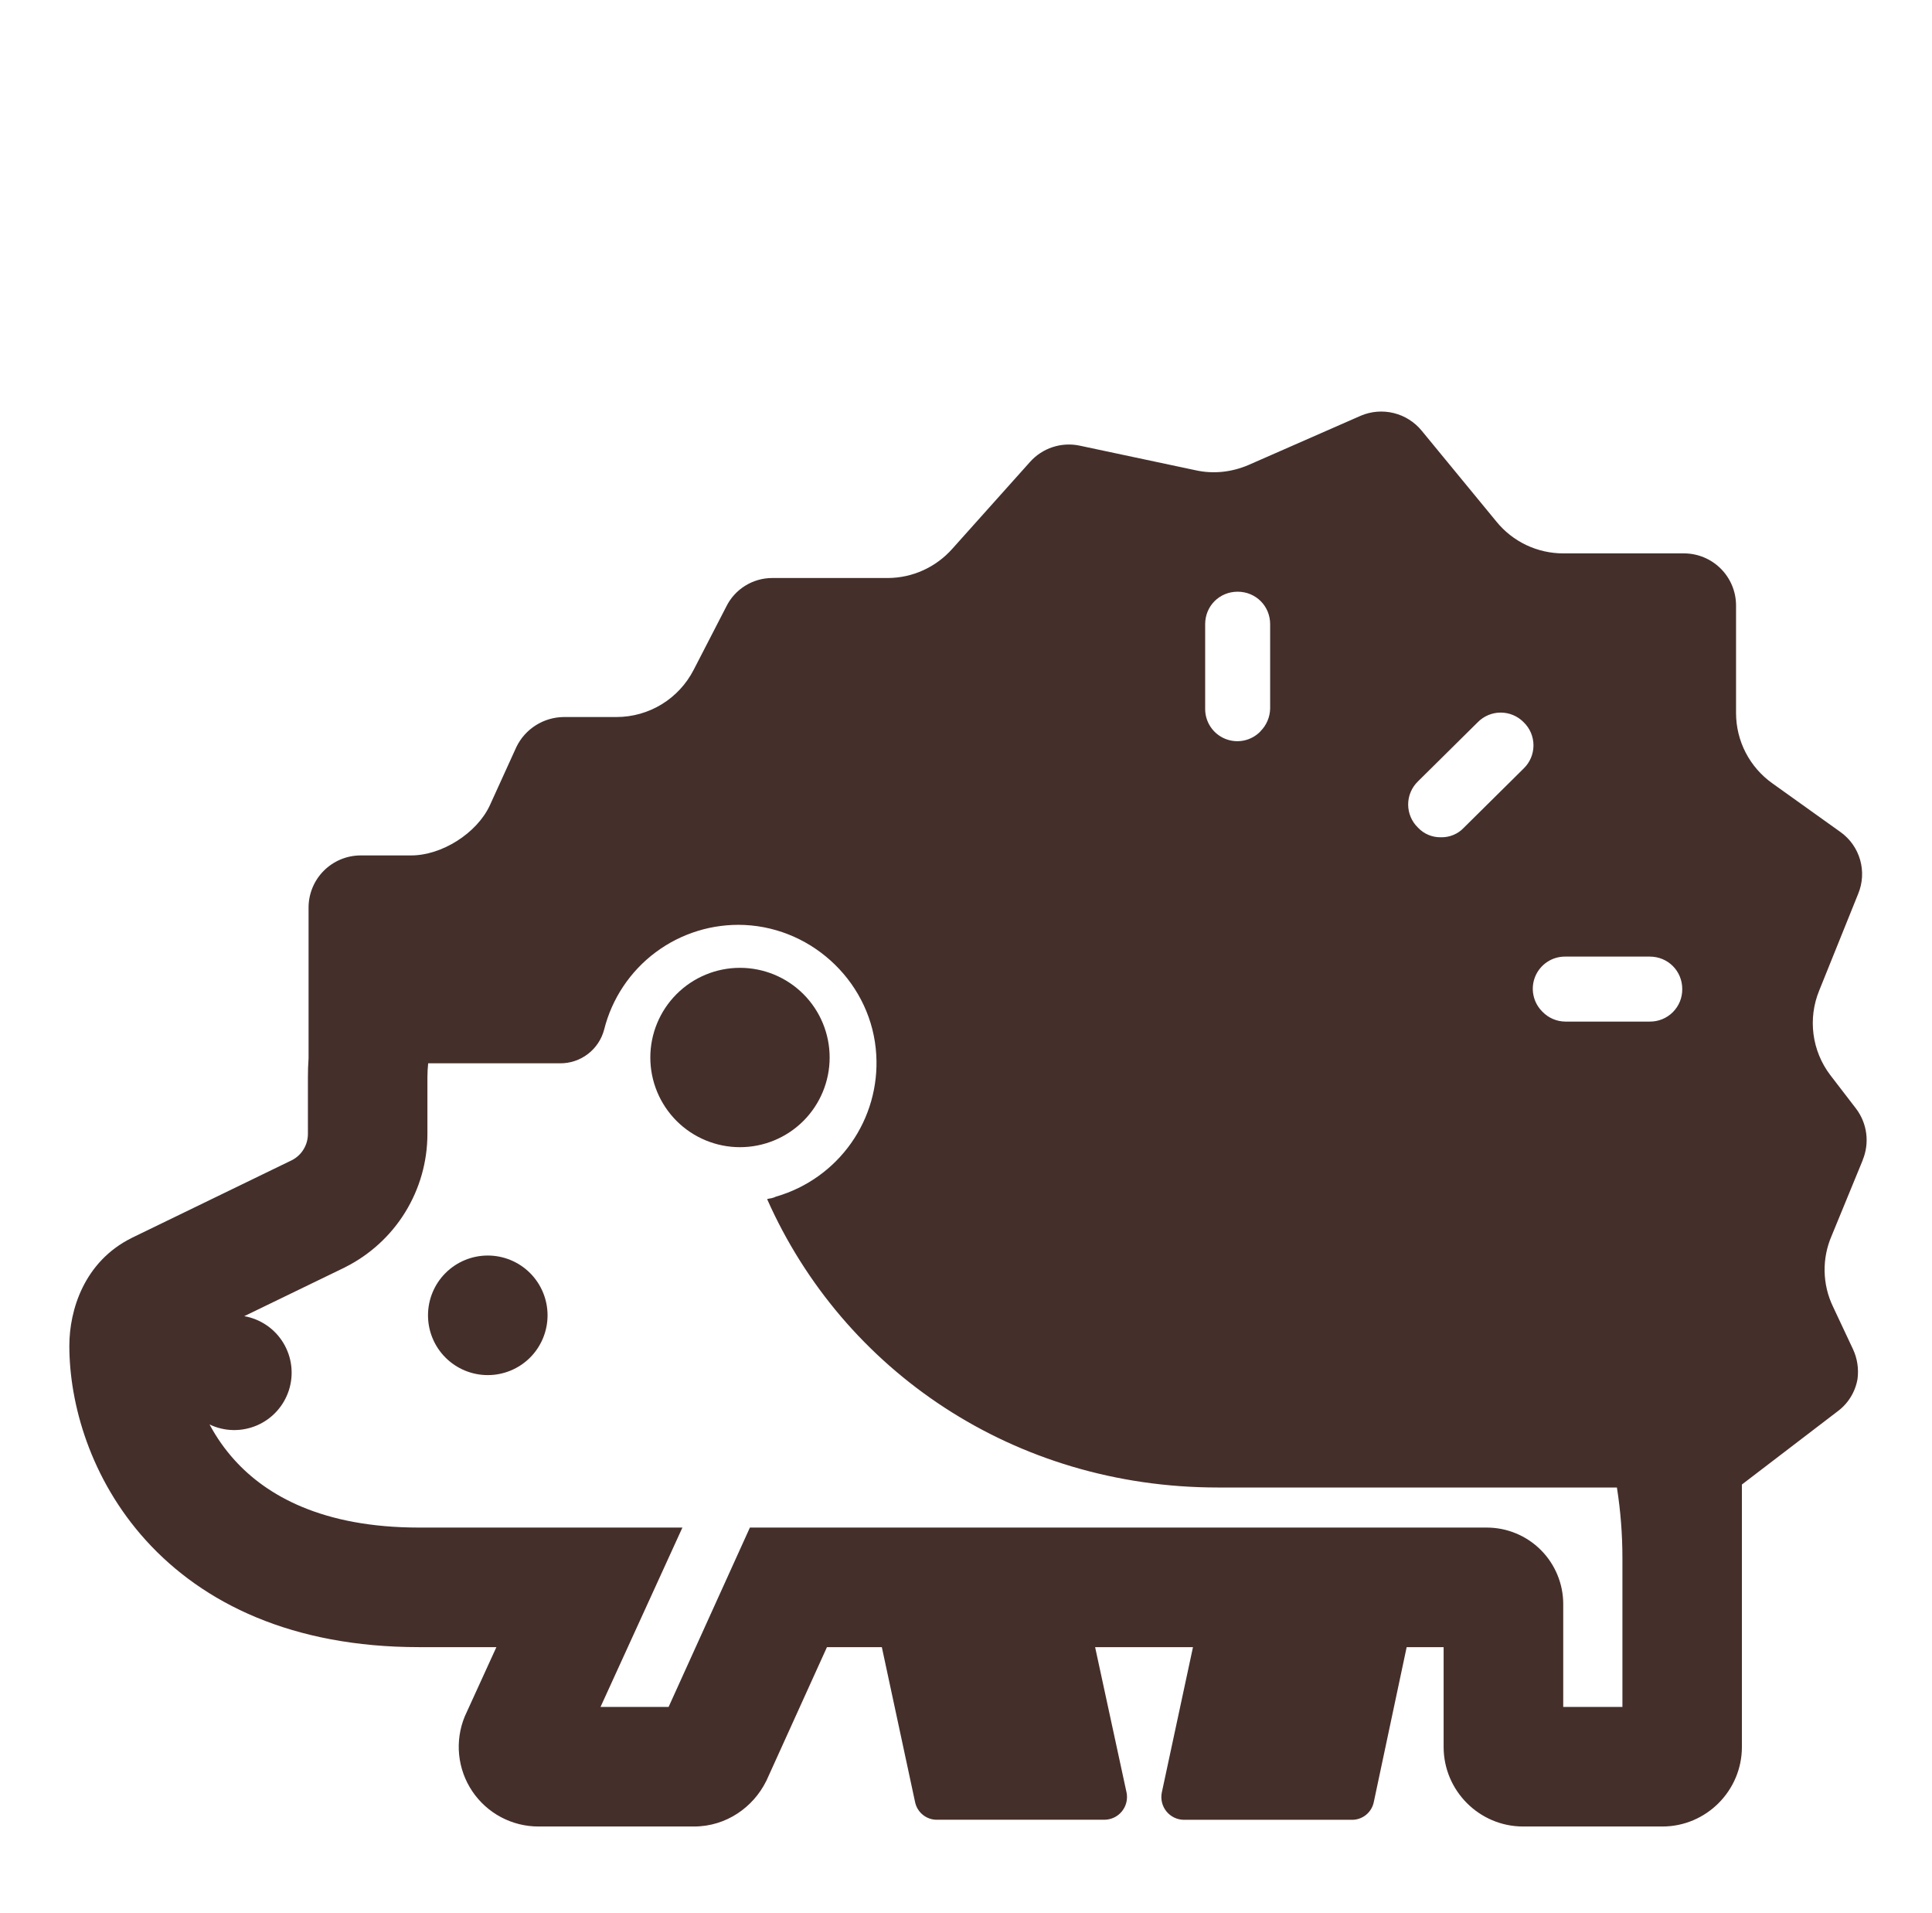 <svg width="101" height="100" viewBox="0 0 101 100" fill="none" xmlns="http://www.w3.org/2000/svg">
<path d="M43.372 55.275C43.372 56.518 42.878 57.71 41.999 58.59C41.12 59.468 39.928 59.962 38.684 59.962C37.441 59.962 36.249 59.468 35.37 58.59C34.491 57.71 33.997 56.518 33.997 55.275C33.997 54.032 34.491 52.839 35.37 51.96C36.249 51.081 37.441 50.587 38.684 50.587C39.928 50.587 41.12 51.081 41.999 51.96C42.878 52.839 43.372 54.032 43.372 55.275ZM25.5 71.875C26.329 71.875 27.124 71.546 27.71 70.96C28.296 70.374 28.625 69.579 28.625 68.75C28.625 67.921 28.296 67.126 27.71 66.54C27.124 65.954 26.329 65.625 25.5 65.625C24.671 65.625 23.876 65.954 23.29 66.54C22.704 67.126 22.375 67.921 22.375 68.75C22.375 69.579 22.704 70.374 23.29 70.96C23.876 71.546 24.671 71.875 25.5 71.875Z" fill="#452F2B"/>
<path d="M97.375 60.638C97.556 60.2 97.621 59.722 97.562 59.252C97.502 58.782 97.322 58.335 97.037 57.956L95.681 56.191C95.209 55.569 94.907 54.834 94.806 54.06C94.704 53.285 94.807 52.498 95.103 51.775L97.141 46.719C97.374 46.156 97.41 45.532 97.243 44.946C97.077 44.361 96.717 43.849 96.222 43.494L92.659 40.947C92.073 40.532 91.594 39.982 91.262 39.344C90.931 38.705 90.758 37.997 90.756 37.278V31.644C90.755 30.924 90.468 30.234 89.959 29.724C89.45 29.215 88.761 28.927 88.041 28.925H81.728C81.058 28.926 80.396 28.777 79.79 28.49C79.184 28.202 78.651 27.783 78.228 27.262L74.322 22.512C73.947 22.055 73.433 21.731 72.859 21.59C72.284 21.449 71.679 21.498 71.134 21.731L65.259 24.309C64.375 24.684 63.425 24.784 62.509 24.581L56.431 23.291C55.964 23.194 55.48 23.222 55.027 23.371C54.574 23.52 54.168 23.785 53.85 24.141L49.781 28.688C49.359 29.163 48.842 29.545 48.262 29.808C47.683 30.071 47.055 30.209 46.419 30.212H40.375C39.873 30.211 39.382 30.351 38.956 30.616C38.53 30.88 38.187 31.259 37.966 31.709L36.269 35C35.487 36.531 33.925 37.478 32.228 37.478H29.478C28.96 37.482 28.453 37.63 28.015 37.906C27.576 38.182 27.224 38.575 26.997 39.041L25.606 42.097C24.928 43.556 23.094 44.712 21.497 44.712H18.85C18.13 44.714 17.44 45.001 16.93 45.51C16.421 46.018 16.134 46.708 16.131 47.428V55.316C16.108 55.646 16.096 55.978 16.097 56.309V59.278C16.095 59.557 16.018 59.831 15.873 60.07C15.729 60.309 15.522 60.504 15.275 60.634L6.919 64.688L6.884 64.706C4.397 65.944 3.625 68.475 3.625 70.344C3.625 73.366 4.719 77.3 7.628 80.513C10.622 83.816 15.291 86.094 21.906 86.094H25.95L24.319 89.666L24.294 89.722C24.034 90.355 23.934 91.043 24.003 91.724C24.072 92.405 24.308 93.059 24.69 93.627C25.072 94.195 25.588 94.66 26.193 94.982C26.797 95.303 27.472 95.47 28.156 95.469H36.281C37.984 95.469 39.381 94.444 40.044 93.116L40.072 93.062L43.231 86.094H46.1L47.837 94.188C47.891 94.452 48.035 94.69 48.245 94.859C48.455 95.029 48.718 95.12 48.987 95.116H57.747C57.92 95.113 58.09 95.073 58.246 94.998C58.402 94.922 58.539 94.814 58.649 94.68C58.758 94.546 58.837 94.39 58.88 94.222C58.923 94.055 58.929 93.879 58.897 93.709L57.25 86.094H62.366L60.734 93.703C60.701 93.874 60.706 94.05 60.748 94.219C60.79 94.388 60.869 94.546 60.979 94.681C61.089 94.816 61.227 94.926 61.385 95.001C61.541 95.077 61.713 95.117 61.888 95.119H70.662C70.934 95.124 71.198 95.034 71.41 94.863C71.621 94.693 71.766 94.454 71.819 94.188L73.537 86.094H75.469V91.312C75.469 93.6 77.338 95.469 79.625 95.469H86.906C89.194 95.469 91.062 93.6 91.062 91.312V77.594L96.053 73.778C96.611 73.37 96.988 72.762 97.106 72.081C97.178 71.548 97.096 71.006 96.869 70.519L95.816 68.278C95.544 67.707 95.398 67.084 95.386 66.451C95.374 65.819 95.497 65.191 95.747 64.609L97.378 60.641L97.375 60.638ZM22.384 55.578H29.272C29.799 55.584 30.313 55.413 30.732 55.093C31.151 54.773 31.451 54.322 31.584 53.812C31.99 52.196 32.941 50.77 34.276 49.774C35.612 48.778 37.251 48.274 38.916 48.347C42.581 48.516 45.603 51.472 45.809 55.138C45.906 56.779 45.442 58.405 44.495 59.749C43.548 61.093 42.172 62.076 40.594 62.538C40.562 62.547 40.531 62.553 40.513 62.572C40.493 62.574 40.475 62.58 40.459 62.591C40.444 62.599 40.427 62.605 40.409 62.606C40.36 62.624 40.309 62.635 40.256 62.641C40.206 62.65 40.153 62.659 40.103 62.675C44.075 71.638 53.006 77.75 63.666 77.75H84.528C84.72 78.97 84.816 80.203 84.816 81.438V89.219H81.722V83.844C81.722 82.783 81.3 81.766 80.55 81.015C79.8 80.265 78.783 79.844 77.722 79.844H39.203L34.953 89.219H31.394L35.675 79.844H21.906C16.834 79.844 13.925 78.156 12.262 76.316C11.752 75.752 11.313 75.128 10.956 74.456C11.343 74.64 11.764 74.74 12.192 74.748C12.62 74.755 13.045 74.671 13.438 74.501C13.83 74.332 14.182 74.08 14.47 73.762C14.757 73.445 14.973 73.07 15.104 72.662C15.234 72.255 15.276 71.824 15.226 71.399C15.177 70.974 15.036 70.564 14.815 70.198C14.594 69.831 14.297 69.516 13.944 69.274C13.591 69.032 13.19 68.868 12.769 68.794L18.019 66.25L18.053 66.231C19.341 65.583 20.425 64.591 21.182 63.364C21.94 62.136 22.342 60.723 22.344 59.281V56.312C22.344 56.066 22.359 55.822 22.384 55.578ZM65.891 38.231C65.657 38.472 65.356 38.638 65.027 38.706C64.698 38.775 64.356 38.743 64.045 38.615C63.734 38.487 63.469 38.269 63.283 37.989C63.097 37.709 63 37.38 63.003 37.044V32.625C63.003 31.675 63.75 30.928 64.7 30.928C65.65 30.928 66.4 31.675 66.4 32.625V37.038C66.39 37.484 66.208 37.91 65.891 38.225V38.231ZM80.641 52.888C80.4 52.653 80.234 52.352 80.166 52.023C80.097 51.694 80.129 51.352 80.257 51.042C80.385 50.731 80.603 50.466 80.883 50.28C81.163 50.094 81.492 49.997 81.828 50H86.244C87.197 50 87.944 50.75 87.944 51.697C87.946 51.921 87.904 52.143 87.82 52.35C87.735 52.558 87.61 52.746 87.451 52.905C87.293 53.063 87.105 53.188 86.897 53.273C86.69 53.357 86.468 53.399 86.244 53.397H81.831C81.609 53.395 81.39 53.349 81.186 53.262C80.982 53.175 80.795 53.047 80.641 52.888ZM74.125 43.256C73.964 43.099 73.835 42.912 73.748 42.705C73.66 42.498 73.615 42.275 73.615 42.05C73.615 41.825 73.66 41.602 73.748 41.395C73.835 41.188 73.964 41.001 74.125 40.844L77.25 37.753C77.407 37.593 77.594 37.465 77.8 37.378C78.007 37.291 78.229 37.246 78.453 37.246C78.677 37.246 78.899 37.291 79.106 37.378C79.312 37.465 79.5 37.593 79.656 37.753C79.818 37.91 79.946 38.097 80.034 38.304C80.121 38.512 80.166 38.734 80.166 38.959C80.166 39.184 80.121 39.407 80.034 39.614C79.946 39.821 79.818 40.009 79.656 40.166L76.534 43.256C76.379 43.423 76.189 43.555 75.978 43.642C75.768 43.73 75.54 43.77 75.312 43.763C75.09 43.766 74.87 43.722 74.665 43.635C74.461 43.548 74.277 43.419 74.125 43.256Z" fill="#452F2B"/>
</svg>
